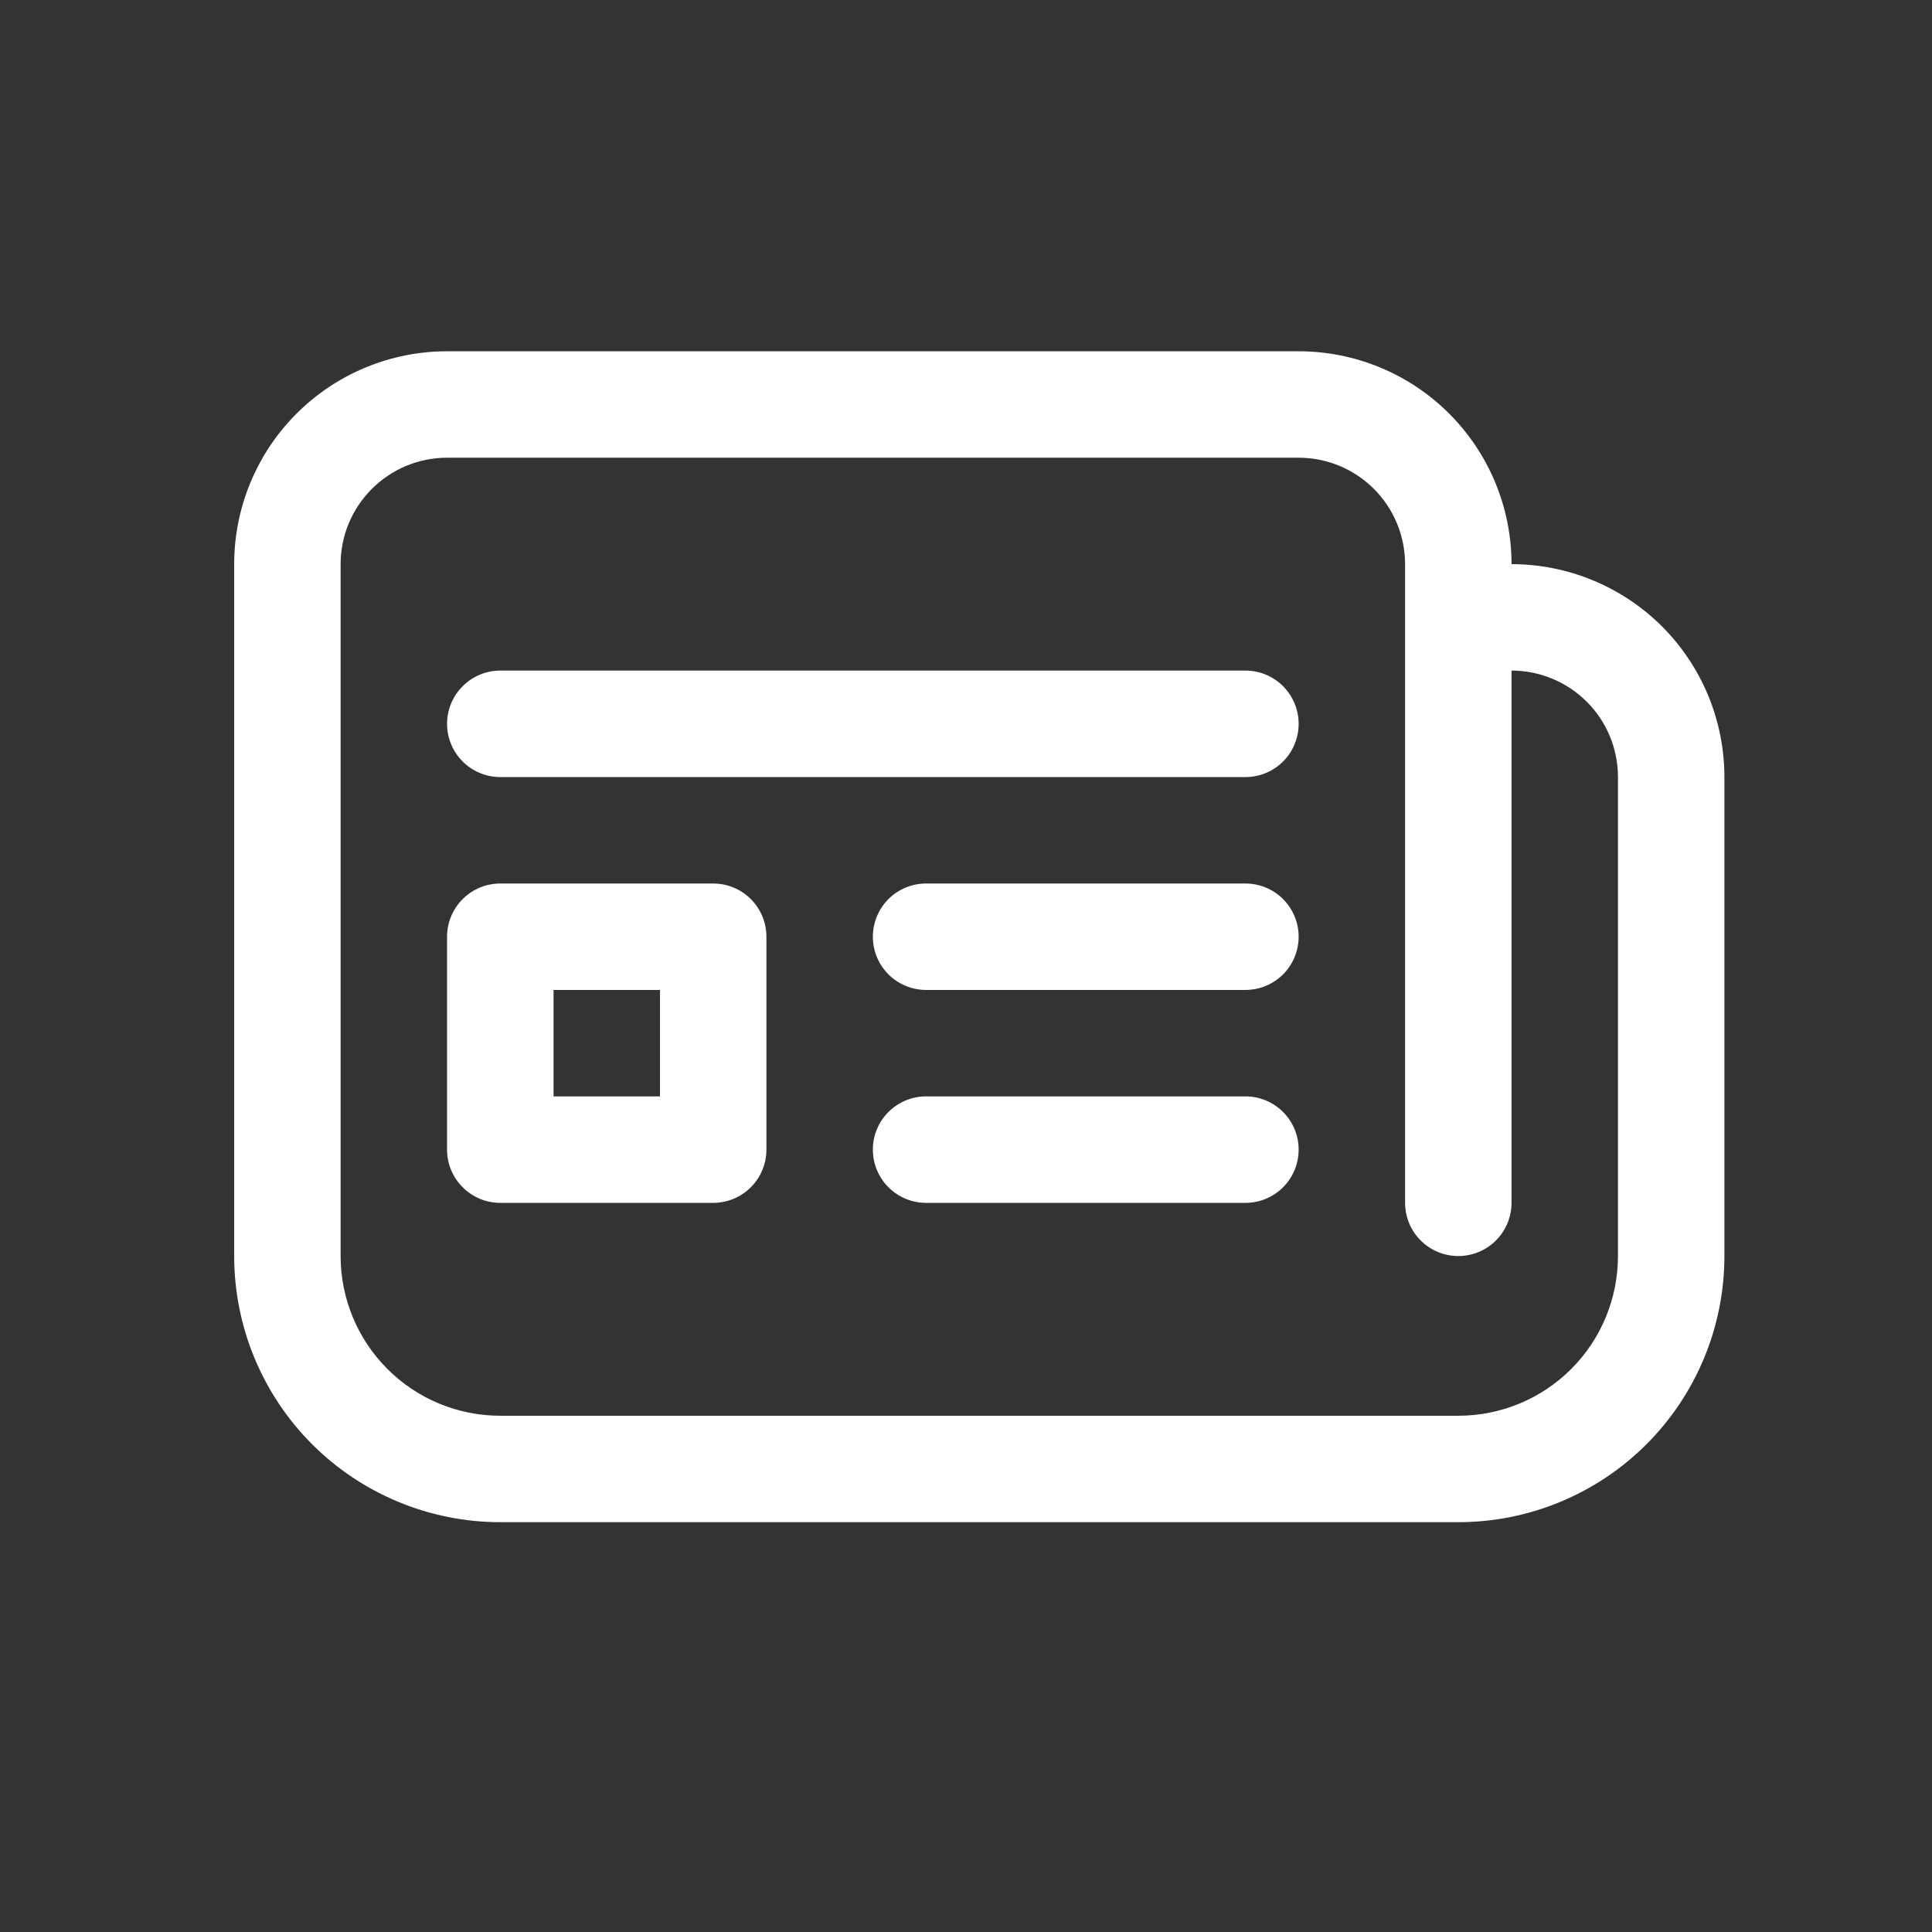 <svg width="33" height="33" viewBox="0 0 33 33" fill="none" xmlns="http://www.w3.org/2000/svg">
<rect x="0" y="0" width="33" height="33" fill="#333333" stroke="none"/>
<path d="M8.545 11.454C8.304 11.454 8.073 11.55 7.903 11.721C7.732 11.891 7.636 12.123 7.636 12.364C7.636 12.605 7.732 12.836 7.903 13.007C8.073 13.177 8.304 13.273 8.545 13.273H21.273C21.514 13.273 21.745 13.177 21.916 13.007C22.086 12.836 22.182 12.605 22.182 12.364C22.182 12.123 22.086 11.891 21.916 11.721C21.745 11.55 21.514 11.454 21.273 11.454H8.545ZM8.545 15.091C8.304 15.091 8.073 15.187 7.903 15.357C7.732 15.528 7.636 15.759 7.636 16V19.636C7.636 19.878 7.732 20.109 7.903 20.279C8.073 20.45 8.304 20.546 8.545 20.546H12.182C12.423 20.546 12.654 20.45 12.825 20.279C12.995 20.109 13.091 19.878 13.091 19.636V16C13.091 15.759 12.995 15.528 12.825 15.357C12.654 15.187 12.423 15.091 12.182 15.091H8.545ZM9.455 18.727V16.909H11.273V18.727H9.455ZM15.818 15.091C15.577 15.091 15.346 15.187 15.175 15.357C15.005 15.528 14.909 15.759 14.909 16C14.909 16.241 15.005 16.472 15.175 16.643C15.346 16.813 15.577 16.909 15.818 16.909H21.273C21.514 16.909 21.745 16.813 21.916 16.643C22.086 16.472 22.182 16.241 22.182 16C22.182 15.759 22.086 15.528 21.916 15.357C21.745 15.187 21.514 15.091 21.273 15.091H15.818ZM15.818 18.727C15.577 18.727 15.346 18.823 15.175 18.994C15.005 19.164 14.909 19.395 14.909 19.636C14.909 19.878 15.005 20.109 15.175 20.279C15.346 20.45 15.577 20.546 15.818 20.546H21.273C21.514 20.546 21.745 20.45 21.916 20.279C22.086 20.109 22.182 19.878 22.182 19.636C22.182 19.395 22.086 19.164 21.916 18.994C21.745 18.823 21.514 18.727 21.273 18.727H15.818ZM4 9.636C4 8.672 4.383 7.747 5.065 7.065C5.747 6.383 6.672 6 7.636 6H22.182C23.146 6 24.071 6.383 24.753 7.065C25.435 7.747 25.818 8.672 25.818 9.636C26.783 9.636 27.707 10.02 28.39 10.701C29.071 11.383 29.454 12.308 29.454 13.273V21.454C29.454 22.66 28.976 23.816 28.123 24.669C27.271 25.521 26.115 26 24.909 26H8.545C7.34 26 6.184 25.521 5.331 24.669C4.479 23.816 4 22.66 4 21.454V9.636ZM24.909 21.454C24.668 21.454 24.437 21.359 24.266 21.188C24.096 21.018 24 20.787 24 20.546V9.636C24 9.154 23.808 8.692 23.468 8.351C23.127 8.01 22.664 7.818 22.182 7.818H7.636C7.154 7.818 6.692 8.01 6.351 8.351C6.01 8.692 5.818 9.154 5.818 9.636V21.454C5.818 22.178 6.106 22.872 6.617 23.383C7.128 23.895 7.822 24.182 8.545 24.182H24.909C25.632 24.182 26.326 23.895 26.838 23.383C27.349 22.872 27.636 22.178 27.636 21.454V13.273C27.636 12.79 27.445 12.328 27.104 11.987C26.763 11.646 26.3 11.454 25.818 11.454V20.546C25.818 20.787 25.722 21.018 25.552 21.188C25.381 21.359 25.15 21.454 24.909 21.454Z" fill="white"/>
</svg>
